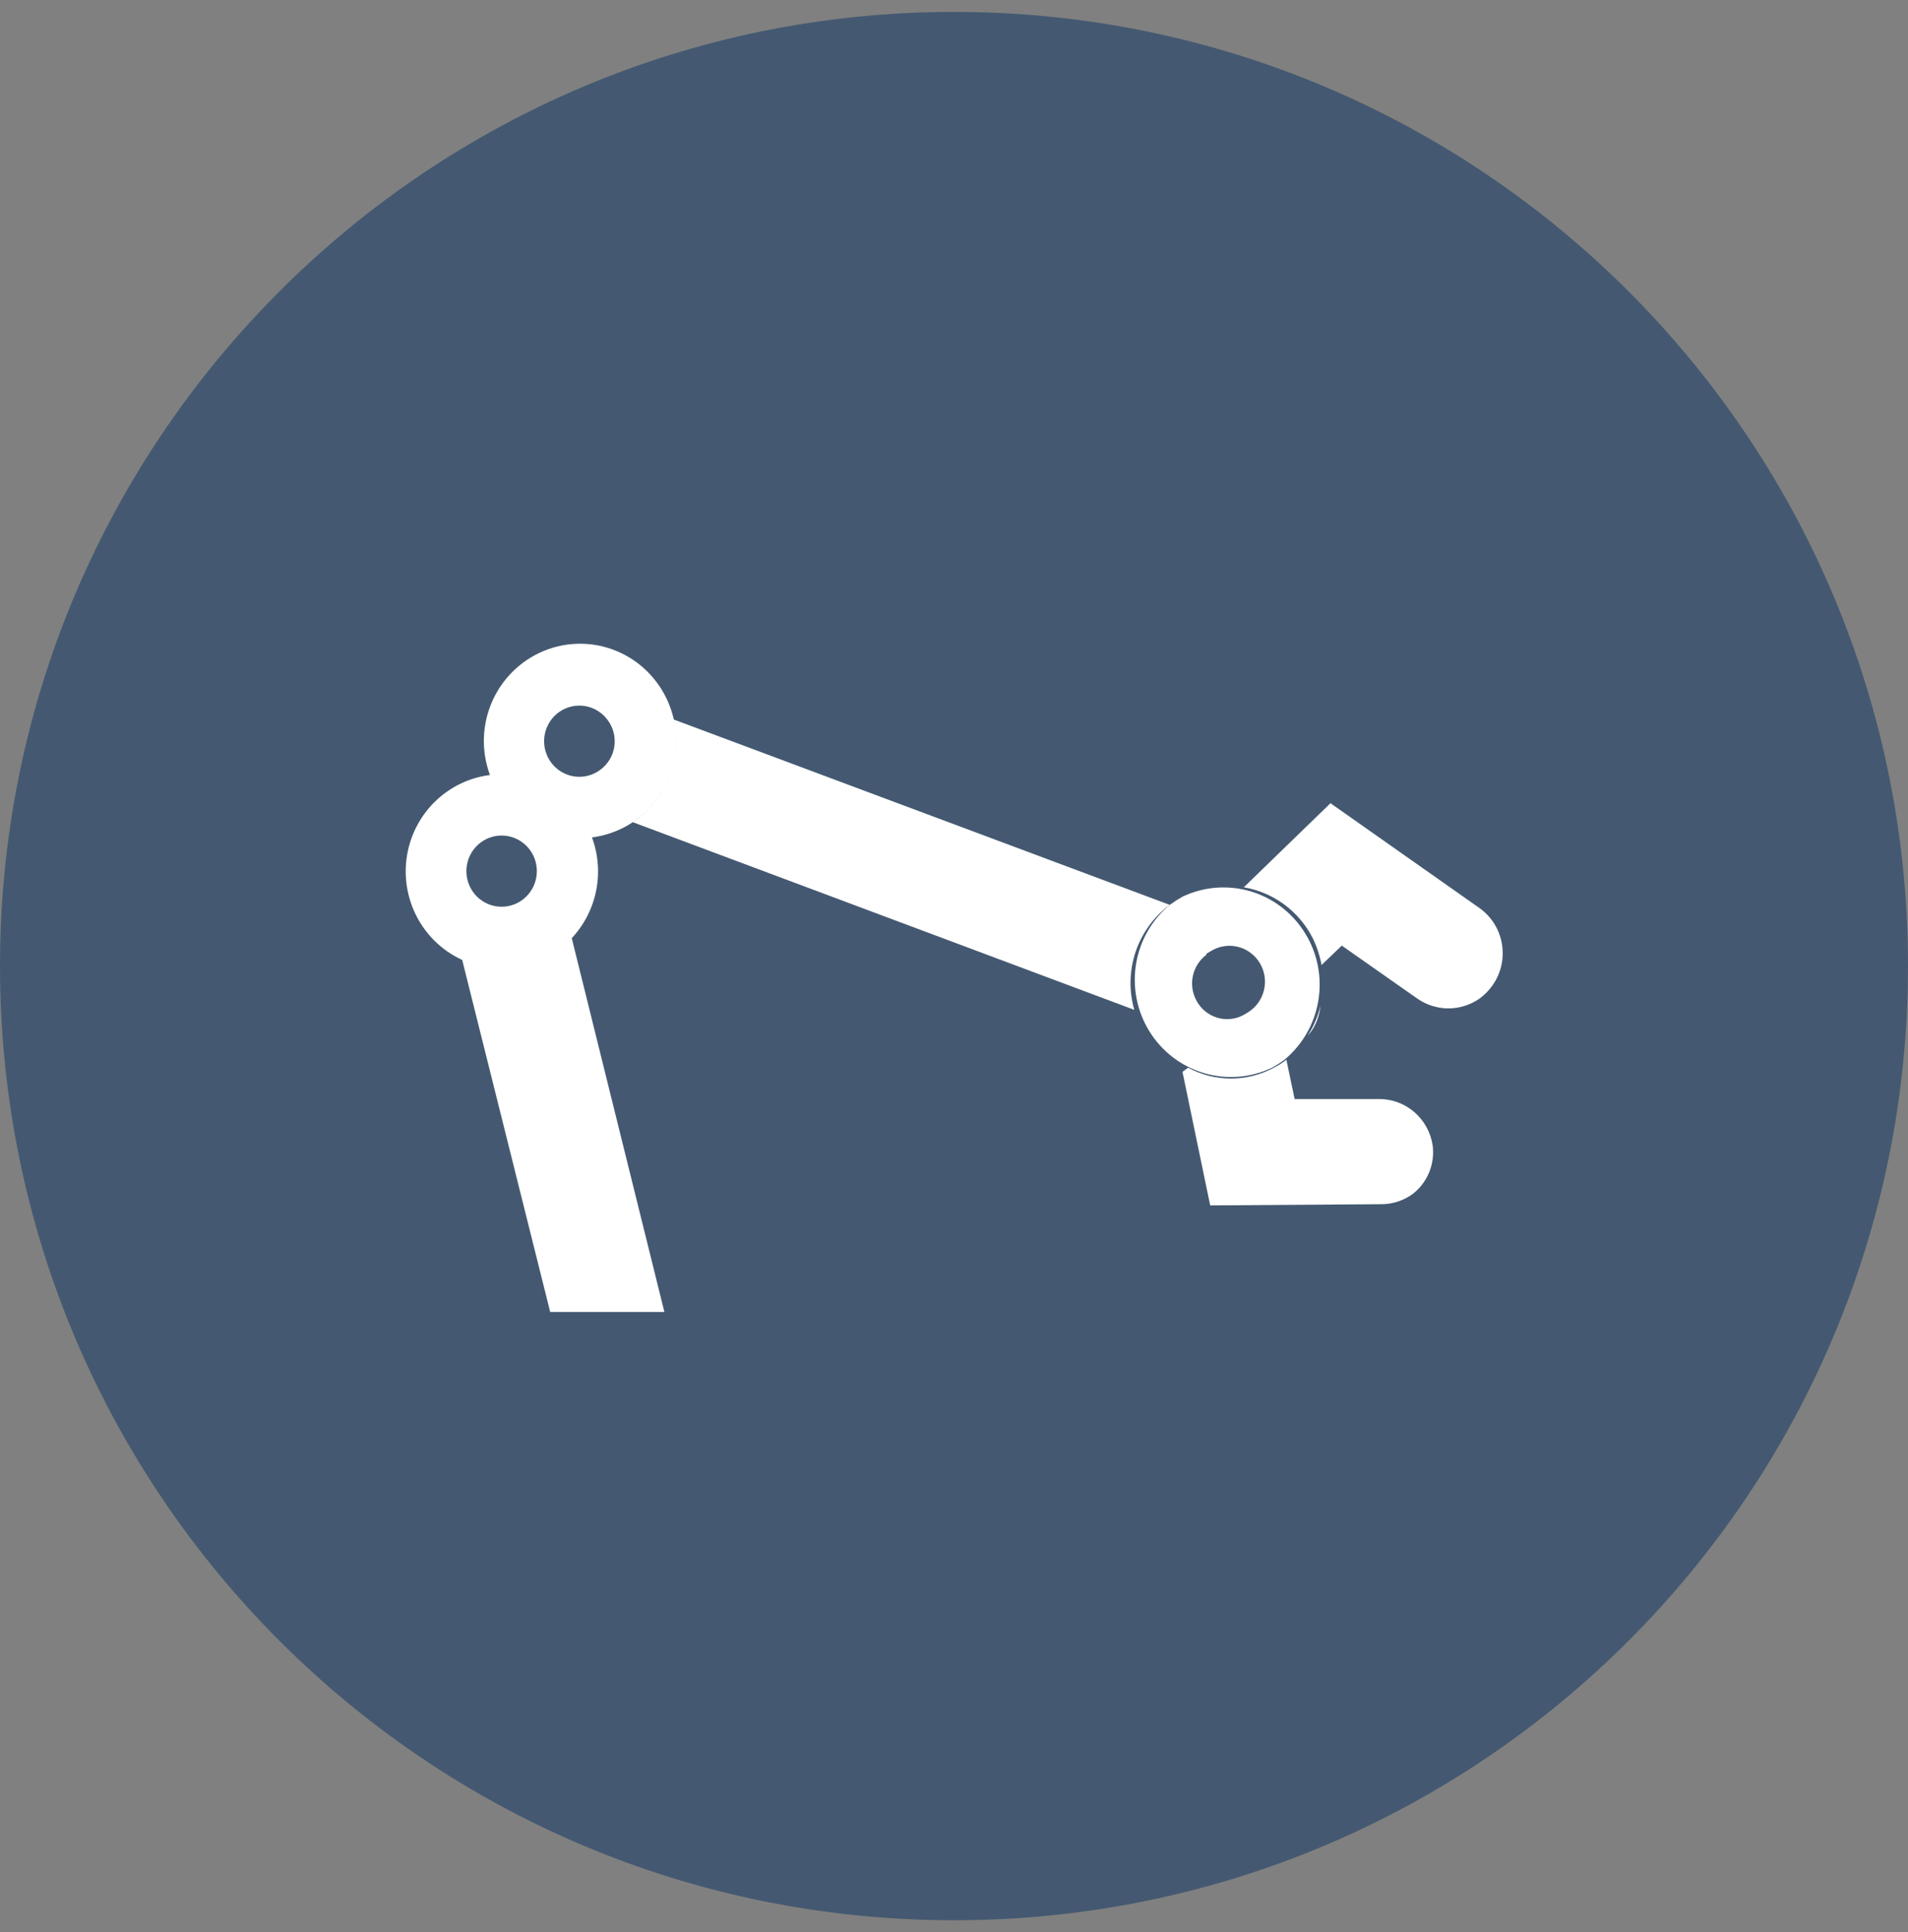 <svg width="80" height="81" viewBox="0 0 80 81" fill="none" xmlns="http://www.w3.org/2000/svg">
<rect x="0" y="0" width="80" height="81" fill="#808080" stroke="none"/>
<path d="M80 40.5C80 62.591 62.091 80.5 40 80.5C17.909 80.5 0 62.591 0 40.5C0 18.409 17.909 0.5 40 0.5C62.091 0.5 80 18.409 80 40.5Z" fill="#445971"/>
<g clip-path="url(#clip0_26_38)">
<path d="M23.927 39.143C23.768 39.318 23.591 39.476 23.401 39.615C22.816 40.043 22.129 40.303 21.41 40.37C20.692 40.436 19.969 40.306 19.317 39.992L23.069 55H27.857L23.927 39.143Z" fill="white"/>
<path d="M49.045 37.934L28.23 30.156C28.407 30.935 28.353 31.75 28.075 32.498C27.797 33.247 27.308 33.896 26.669 34.367L26.516 34.461L47.559 42.334C47.331 41.535 47.351 40.684 47.616 39.898C47.882 39.111 48.381 38.425 49.045 37.934Z" fill="white"/>
<path d="M54.825 43.423C55.011 43.22 55.152 42.98 55.241 42.719C55.305 42.539 55.347 42.352 55.369 42.162C55.26 42.611 55.077 43.037 54.825 43.423Z" fill="white"/>
<path d="M20.166 35.31C20.403 35.137 20.685 35.039 20.977 35.028C21.269 35.017 21.558 35.094 21.806 35.248C22.055 35.403 22.253 35.629 22.375 35.897C22.496 36.166 22.537 36.464 22.49 36.756C22.444 37.047 22.313 37.318 22.114 37.534C21.916 37.751 21.658 37.902 21.374 37.971C21.09 38.039 20.792 38.021 20.518 37.918C20.244 37.815 20.006 37.633 19.835 37.394C19.721 37.235 19.64 37.055 19.595 36.865C19.55 36.674 19.543 36.476 19.573 36.283C19.604 36.089 19.672 35.904 19.774 35.737C19.876 35.57 20.009 35.425 20.166 35.31ZM18.698 33.218C18.047 33.687 17.55 34.342 17.268 35.099C16.987 35.855 16.935 36.679 17.119 37.465C17.302 38.252 17.713 38.965 18.299 39.515C18.884 40.065 19.619 40.426 20.409 40.554C21.198 40.681 22.008 40.568 22.734 40.229C23.46 39.89 24.07 39.341 24.486 38.651C24.902 37.961 25.106 37.162 25.072 36.355C25.037 35.547 24.765 34.769 24.292 34.118C23.664 33.255 22.725 32.677 21.678 32.508C20.631 32.34 19.56 32.594 18.698 33.218Z" fill="white"/>
<path d="M21.932 27.78C21.289 28.258 20.8 28.918 20.529 29.676C20.257 30.434 20.214 31.256 20.405 32.039C20.597 32.822 21.014 33.53 21.603 34.073C22.193 34.616 22.929 34.97 23.718 35.091C24.508 35.211 25.314 35.092 26.037 34.748C26.759 34.405 27.364 33.853 27.775 33.162C28.187 32.471 28.386 31.672 28.347 30.867C28.309 30.062 28.035 29.286 27.56 28.638C27.246 28.208 26.852 27.845 26.399 27.569C25.946 27.294 25.444 27.111 24.922 27.031C24.399 26.952 23.866 26.977 23.353 27.105C22.84 27.234 22.357 27.463 21.932 27.78ZM25.166 32.274C24.93 32.449 24.648 32.55 24.356 32.563C24.064 32.576 23.774 32.501 23.524 32.347C23.274 32.194 23.074 31.968 22.951 31.7C22.828 31.432 22.786 31.133 22.832 30.841C22.877 30.548 23.008 30.276 23.206 30.059C23.405 29.842 23.663 29.689 23.948 29.621C24.232 29.552 24.531 29.57 24.805 29.673C25.079 29.776 25.317 29.959 25.489 30.199C25.604 30.356 25.687 30.535 25.733 30.724C25.779 30.914 25.787 31.111 25.757 31.305C25.727 31.498 25.659 31.683 25.558 31.849C25.456 32.016 25.323 32.16 25.166 32.274Z" fill="white"/>
<path d="M57.797 46.073H54.282L53.934 44.417L53.883 44.469C53.733 44.579 53.574 44.677 53.408 44.761C52.855 45.059 52.239 45.214 51.612 45.214C50.986 45.214 50.37 45.059 49.817 44.761L49.58 44.932L50.742 50.532L57.958 50.481C58.412 50.473 58.853 50.326 59.223 50.06C59.528 49.827 59.768 49.516 59.917 49.159C60.066 48.802 60.119 48.412 60.071 48.028C59.991 47.479 59.716 46.978 59.298 46.618C58.879 46.258 58.346 46.065 57.797 46.073Z" fill="white"/>
<path d="M61.99 38.037L55.785 33.672L52.151 37.197C52.757 37.299 53.331 37.541 53.828 37.904C54.326 38.267 54.734 38.741 55.021 39.289C55.206 39.657 55.337 40.05 55.411 40.455L56.26 39.641L59.401 41.845C59.789 42.123 60.253 42.273 60.729 42.273C61.205 42.273 61.67 42.123 62.058 41.845C62.265 41.69 62.446 41.501 62.593 41.287C62.767 41.035 62.89 40.75 62.955 40.449C63.019 40.148 63.023 39.837 62.967 39.534C62.911 39.232 62.795 38.943 62.628 38.686C62.46 38.429 62.243 38.209 61.99 38.037Z" fill="white"/>
<path d="M50.581 39.984L50.768 39.872C51.104 39.663 51.51 39.597 51.894 39.69C52.278 39.782 52.611 40.025 52.818 40.365C53.025 40.705 53.09 41.115 52.998 41.503C52.907 41.891 52.666 42.227 52.33 42.436L52.143 42.548C51.973 42.64 51.786 42.698 51.594 42.717C51.401 42.736 51.207 42.716 51.022 42.659C50.837 42.601 50.666 42.507 50.517 42.382C50.368 42.257 50.246 42.104 50.157 41.931C49.989 41.614 49.94 41.248 50.018 40.899C50.096 40.549 50.296 40.24 50.581 40.027M49.087 37.9C48.317 38.524 47.801 39.412 47.636 40.396C47.471 41.379 47.669 42.389 48.193 43.235C48.716 44.081 49.528 44.703 50.475 44.984C51.422 45.266 52.438 45.186 53.331 44.761C53.502 44.668 53.666 44.565 53.824 44.452C54.593 43.827 55.11 42.939 55.275 41.956C55.44 40.973 55.242 39.962 54.718 39.117C54.195 38.271 53.383 37.648 52.436 37.367C51.489 37.086 50.472 37.166 49.58 37.591C49.412 37.684 49.251 37.787 49.096 37.9" fill="white"/>
</g>
<defs>
<clipPath id="clip0_26_38">
<rect width="46" height="28" fill="white" transform="translate(17 27)"/>
</clipPath>
</defs>
</svg>